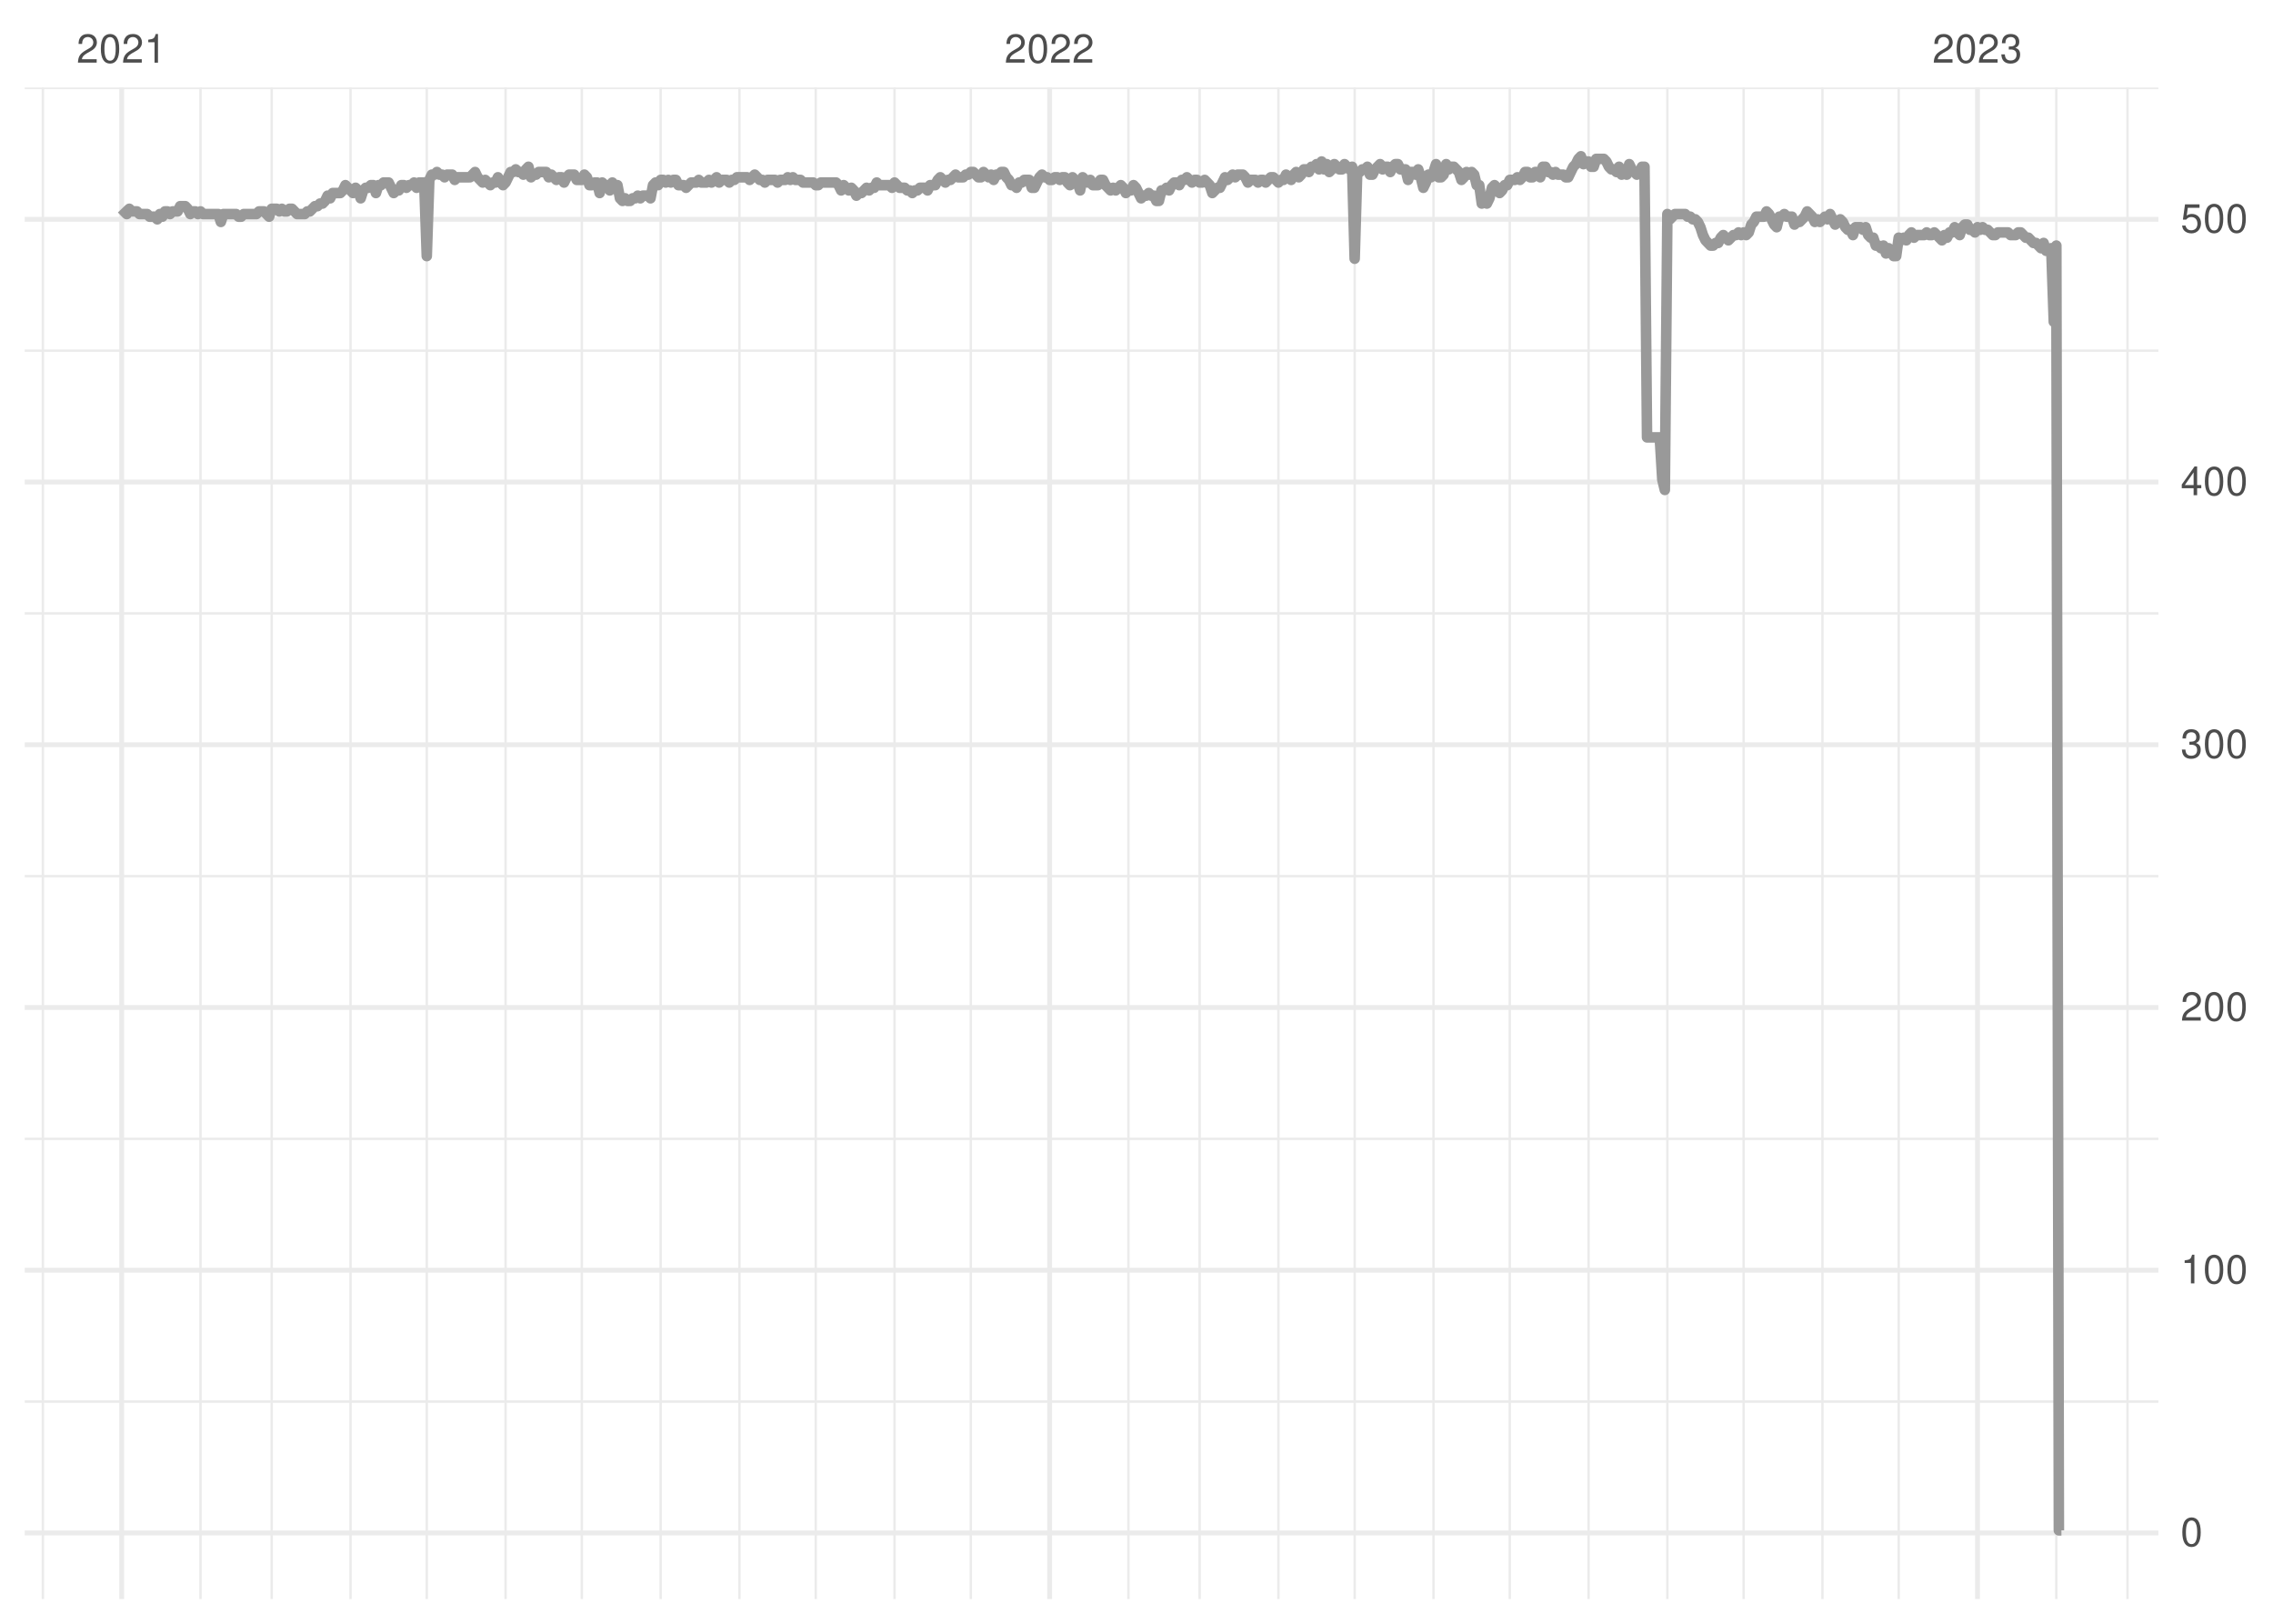 <?xml version="1.0" encoding="UTF-8"?>
<svg xmlns="http://www.w3.org/2000/svg" xmlns:xlink="http://www.w3.org/1999/xlink" width="504pt" height="360pt" viewBox="0 0 504 360" version="1.1">
<defs>
<g>
<symbol overflow="visible" id="glyph0-0">
<path style="stroke:none;" d=""/>
</symbol>
<symbol overflow="visible" id="glyph0-1">
<path style="stroke:none;" d="M 4.453 -0.766 L 1.172 -0.766 C 1.25 -1.297 1.531 -1.625 2.297 -2.094 L 3.172 -2.594 C 4.047 -3.062 4.5 -3.719 4.5 -4.5 C 4.5 -5.031 4.281 -5.531 3.922 -5.875 C 3.547 -6.203 3.094 -6.359 2.5 -6.359 C 1.703 -6.359 1.125 -6.078 0.781 -5.531 C 0.547 -5.203 0.453 -4.797 0.438 -4.156 L 1.219 -4.156 C 1.234 -4.594 1.297 -4.844 1.406 -5.062 C 1.594 -5.438 2 -5.688 2.469 -5.688 C 3.172 -5.688 3.703 -5.172 3.703 -4.484 C 3.703 -3.969 3.406 -3.531 2.859 -3.219 L 2.047 -2.75 C 0.75 -2 0.375 -1.406 0.297 -0.016 L 4.453 -0.016 Z M 4.453 -0.766 "/>
</symbol>
<symbol overflow="visible" id="glyph0-2">
<path style="stroke:none;" d="M 2.422 -6.359 C 1.844 -6.359 1.312 -6.094 0.984 -5.672 C 0.578 -5.109 0.375 -4.25 0.375 -3.078 C 0.375 -0.938 1.078 0.203 2.422 0.203 C 3.734 0.203 4.453 -0.938 4.453 -3.031 C 4.453 -4.25 4.266 -5.078 3.859 -5.672 C 3.531 -6.109 3.016 -6.359 2.422 -6.359 Z M 2.422 -5.672 C 3.25 -5.672 3.672 -4.828 3.672 -3.094 C 3.672 -1.281 3.266 -0.438 2.406 -0.438 C 1.578 -0.438 1.172 -1.312 1.172 -3.062 C 1.172 -4.828 1.578 -5.672 2.422 -5.672 Z M 2.422 -5.672 "/>
</symbol>
<symbol overflow="visible" id="glyph0-3">
<path style="stroke:none;" d="M 2.281 -4.531 L 2.281 0 L 3.047 0 L 3.047 -6.359 L 2.547 -6.359 C 2.266 -5.391 2.094 -5.25 0.891 -5.094 L 0.891 -4.531 Z M 2.281 -4.531 "/>
</symbol>
<symbol overflow="visible" id="glyph0-4">
<path style="stroke:none;" d="M 1.938 -2.922 L 2.359 -2.922 C 3.203 -2.922 3.656 -2.531 3.656 -1.766 C 3.656 -0.969 3.172 -0.484 2.375 -0.484 C 1.516 -0.484 1.109 -0.922 1.062 -1.844 L 0.281 -1.844 C 0.312 -1.344 0.406 -1 0.547 -0.719 C 0.875 -0.109 1.484 0.203 2.344 0.203 C 3.625 0.203 4.453 -0.578 4.453 -1.781 C 4.453 -2.594 4.141 -3.031 3.391 -3.297 C 3.969 -3.531 4.266 -3.969 4.266 -4.609 C 4.266 -5.703 3.547 -6.359 2.359 -6.359 C 1.109 -6.359 0.438 -5.656 0.406 -4.312 L 1.188 -4.312 C 1.203 -4.703 1.234 -4.922 1.328 -5.109 C 1.5 -5.469 1.891 -5.688 2.375 -5.688 C 3.062 -5.688 3.469 -5.266 3.469 -4.578 C 3.469 -4.141 3.312 -3.859 2.969 -3.719 C 2.766 -3.625 2.484 -3.594 1.938 -3.578 Z M 1.938 -2.922 "/>
</symbol>
<symbol overflow="visible" id="glyph0-5">
<path style="stroke:none;" d="M 2.875 -1.547 L 2.875 0 L 3.656 0 L 3.656 -1.547 L 4.578 -1.547 L 4.578 -2.234 L 3.656 -2.234 L 3.656 -6.359 L 3.078 -6.359 L 0.25 -2.359 L 0.25 -1.547 Z M 2.875 -2.234 L 0.922 -2.234 L 2.875 -5.047 Z M 2.875 -2.234 "/>
</symbol>
<symbol overflow="visible" id="glyph0-6">
<path style="stroke:none;" d="M 4.188 -6.234 L 0.969 -6.234 L 0.5 -2.844 L 1.219 -2.844 C 1.578 -3.266 1.875 -3.422 2.359 -3.422 C 3.203 -3.422 3.719 -2.844 3.719 -1.922 C 3.719 -1.031 3.203 -0.484 2.359 -0.484 C 1.688 -0.484 1.266 -0.828 1.078 -1.531 L 0.312 -1.531 C 0.406 -1.016 0.5 -0.781 0.688 -0.547 C 1.031 -0.078 1.672 0.203 2.375 0.203 C 3.641 0.203 4.516 -0.719 4.516 -2.031 C 4.516 -3.266 3.688 -4.109 2.5 -4.109 C 2.062 -4.109 1.703 -4 1.344 -3.734 L 1.594 -5.469 L 4.188 -5.469 Z M 4.188 -6.234 "/>
</symbol>
</g>
<clipPath id="clip1">
  <path d="M 5.48 310 L 478.59 310 L 478.59 312 L 5.48 312 Z M 5.48 310 "/>
</clipPath>
<clipPath id="clip2">
  <path d="M 5.48 252 L 478.59 252 L 478.59 253 L 5.48 253 Z M 5.48 252 "/>
</clipPath>
<clipPath id="clip3">
  <path d="M 5.48 193 L 478.59 193 L 478.59 195 L 5.48 195 Z M 5.48 193 "/>
</clipPath>
<clipPath id="clip4">
  <path d="M 5.48 135 L 478.59 135 L 478.59 137 L 5.48 137 Z M 5.48 135 "/>
</clipPath>
<clipPath id="clip5">
  <path d="M 5.48 77 L 478.59 77 L 478.59 79 L 5.48 79 Z M 5.48 77 "/>
</clipPath>
<clipPath id="clip6">
  <path d="M 5.48 19.41 L 478.59 19.41 L 478.59 20 L 5.48 20 Z M 5.48 19.41 "/>
</clipPath>
<clipPath id="clip7">
  <path d="M 9 19.41 L 10 19.41 L 10 354.52 L 9 354.52 Z M 9 19.41 "/>
</clipPath>
<clipPath id="clip8">
  <path d="M 44 19.41 L 45 19.41 L 45 354.52 L 44 354.52 Z M 44 19.41 "/>
</clipPath>
<clipPath id="clip9">
  <path d="M 59 19.41 L 61 19.41 L 61 354.52 L 59 354.52 Z M 59 19.41 "/>
</clipPath>
<clipPath id="clip10">
  <path d="M 77 19.41 L 78 19.41 L 78 354.52 L 77 354.52 Z M 77 19.41 "/>
</clipPath>
<clipPath id="clip11">
  <path d="M 94 19.41 L 95 19.41 L 95 354.52 L 94 354.52 Z M 94 19.41 "/>
</clipPath>
<clipPath id="clip12">
  <path d="M 111 19.41 L 113 19.41 L 113 354.52 L 111 354.52 Z M 111 19.41 "/>
</clipPath>
<clipPath id="clip13">
  <path d="M 128 19.41 L 130 19.41 L 130 354.52 L 128 354.52 Z M 128 19.41 "/>
</clipPath>
<clipPath id="clip14">
  <path d="M 146 19.41 L 147 19.41 L 147 354.52 L 146 354.52 Z M 146 19.41 "/>
</clipPath>
<clipPath id="clip15">
  <path d="M 163 19.41 L 165 19.41 L 165 354.52 L 163 354.52 Z M 163 19.41 "/>
</clipPath>
<clipPath id="clip16">
  <path d="M 180 19.41 L 182 19.41 L 182 354.52 L 180 354.52 Z M 180 19.41 "/>
</clipPath>
<clipPath id="clip17">
  <path d="M 198 19.41 L 199 19.41 L 199 354.52 L 198 354.52 Z M 198 19.41 "/>
</clipPath>
<clipPath id="clip18">
  <path d="M 214 19.41 L 216 19.41 L 216 354.52 L 214 354.52 Z M 214 19.41 "/>
</clipPath>
<clipPath id="clip19">
  <path d="M 249 19.41 L 251 19.41 L 251 354.52 L 249 354.52 Z M 249 19.41 "/>
</clipPath>
<clipPath id="clip20">
  <path d="M 265 19.41 L 267 19.41 L 267 354.52 L 265 354.52 Z M 265 19.41 "/>
</clipPath>
<clipPath id="clip21">
  <path d="M 283 19.41 L 284 19.41 L 284 354.52 L 283 354.52 Z M 283 19.41 "/>
</clipPath>
<clipPath id="clip22">
  <path d="M 300 19.41 L 301 19.41 L 301 354.52 L 300 354.52 Z M 300 19.41 "/>
</clipPath>
<clipPath id="clip23">
  <path d="M 317 19.41 L 319 19.41 L 319 354.52 L 317 354.52 Z M 317 19.41 "/>
</clipPath>
<clipPath id="clip24">
  <path d="M 334 19.41 L 336 19.41 L 336 354.52 L 334 354.52 Z M 334 19.41 "/>
</clipPath>
<clipPath id="clip25">
  <path d="M 351 19.41 L 353 19.41 L 353 354.52 L 351 354.52 Z M 351 19.41 "/>
</clipPath>
<clipPath id="clip26">
  <path d="M 369 19.41 L 370 19.41 L 370 354.52 L 369 354.52 Z M 369 19.41 "/>
</clipPath>
<clipPath id="clip27">
  <path d="M 386 19.41 L 387 19.41 L 387 354.52 L 386 354.52 Z M 386 19.41 "/>
</clipPath>
<clipPath id="clip28">
  <path d="M 403 19.41 L 405 19.41 L 405 354.52 L 403 354.52 Z M 403 19.41 "/>
</clipPath>
<clipPath id="clip29">
  <path d="M 420 19.41 L 422 19.41 L 422 354.52 L 420 354.52 Z M 420 19.41 "/>
</clipPath>
<clipPath id="clip30">
  <path d="M 455 19.41 L 457 19.41 L 457 354.52 L 455 354.52 Z M 455 19.41 "/>
</clipPath>
<clipPath id="clip31">
  <path d="M 471 19.41 L 473 19.41 L 473 354.52 L 471 354.52 Z M 471 19.41 "/>
</clipPath>
<clipPath id="clip32">
  <path d="M 5.48 339 L 478.59 339 L 478.59 341 L 5.48 341 Z M 5.48 339 "/>
</clipPath>
<clipPath id="clip33">
  <path d="M 5.48 281 L 478.59 281 L 478.59 283 L 5.48 283 Z M 5.48 281 "/>
</clipPath>
<clipPath id="clip34">
  <path d="M 5.48 222 L 478.59 222 L 478.59 224 L 5.48 224 Z M 5.48 222 "/>
</clipPath>
<clipPath id="clip35">
  <path d="M 5.48 164 L 478.59 164 L 478.59 166 L 5.48 166 Z M 5.48 164 "/>
</clipPath>
<clipPath id="clip36">
  <path d="M 5.48 106 L 478.59 106 L 478.59 108 L 5.48 108 Z M 5.48 106 "/>
</clipPath>
<clipPath id="clip37">
  <path d="M 5.48 48 L 478.59 48 L 478.59 50 L 5.48 50 Z M 5.48 48 "/>
</clipPath>
<clipPath id="clip38">
  <path d="M 26 19.41 L 28 19.41 L 28 354.52 L 26 354.52 Z M 26 19.41 "/>
</clipPath>
<clipPath id="clip39">
  <path d="M 232 19.41 L 234 19.41 L 234 354.52 L 232 354.52 Z M 232 19.41 "/>
</clipPath>
<clipPath id="clip40">
  <path d="M 437 19.41 L 440 19.41 L 440 354.52 L 437 354.52 Z M 437 19.41 "/>
</clipPath>
</defs>
<g id="surface11">
<rect x="0" y="0" width="504" height="360" style="fill:rgb(100%,100%,100%);fill-opacity:1;stroke:none;"/>
<g clip-path="url(#clip1)" clip-rule="nonzero">
<path style="fill:none;stroke-width:0.533;stroke-linecap:butt;stroke-linejoin:round;stroke:rgb(92.157%,92.157%,92.157%);stroke-opacity:1;stroke-miterlimit:10;" d="M 5.48 310.746 L 478.59 310.746 "/>
</g>
<g clip-path="url(#clip2)" clip-rule="nonzero">
<path style="fill:none;stroke-width:0.533;stroke-linecap:butt;stroke-linejoin:round;stroke:rgb(92.157%,92.157%,92.157%);stroke-opacity:1;stroke-miterlimit:10;" d="M 5.48 252.496 L 478.59 252.496 "/>
</g>
<g clip-path="url(#clip3)" clip-rule="nonzero">
<path style="fill:none;stroke-width:0.533;stroke-linecap:butt;stroke-linejoin:round;stroke:rgb(92.157%,92.157%,92.157%);stroke-opacity:1;stroke-miterlimit:10;" d="M 5.48 194.246 L 478.59 194.246 "/>
</g>
<g clip-path="url(#clip4)" clip-rule="nonzero">
<path style="fill:none;stroke-width:0.533;stroke-linecap:butt;stroke-linejoin:round;stroke:rgb(92.157%,92.157%,92.157%);stroke-opacity:1;stroke-miterlimit:10;" d="M 5.48 135.996 L 478.59 135.996 "/>
</g>
<g clip-path="url(#clip5)" clip-rule="nonzero">
<path style="fill:none;stroke-width:0.533;stroke-linecap:butt;stroke-linejoin:round;stroke:rgb(92.157%,92.157%,92.157%);stroke-opacity:1;stroke-miterlimit:10;" d="M 5.48 77.746 L 478.59 77.746 "/>
</g>
<g clip-path="url(#clip6)" clip-rule="nonzero">
<path style="fill:none;stroke-width:0.533;stroke-linecap:butt;stroke-linejoin:round;stroke:rgb(92.157%,92.157%,92.157%);stroke-opacity:1;stroke-miterlimit:10;" d="M 5.48 19.5 L 478.59 19.5 "/>
</g>
<g clip-path="url(#clip7)" clip-rule="nonzero">
<path style="fill:none;stroke-width:0.533;stroke-linecap:butt;stroke-linejoin:round;stroke:rgb(92.157%,92.157%,92.157%);stroke-opacity:1;stroke-miterlimit:10;" d="M 9.512 354.52 L 9.512 19.41 "/>
</g>
<g clip-path="url(#clip8)" clip-rule="nonzero">
<path style="fill:none;stroke-width:0.533;stroke-linecap:butt;stroke-linejoin:round;stroke:rgb(92.157%,92.157%,92.157%);stroke-opacity:1;stroke-miterlimit:10;" d="M 44.461 354.52 L 44.461 19.41 "/>
</g>
<g clip-path="url(#clip9)" clip-rule="nonzero">
<path style="fill:none;stroke-width:0.533;stroke-linecap:butt;stroke-linejoin:round;stroke:rgb(92.157%,92.157%,92.157%);stroke-opacity:1;stroke-miterlimit:10;" d="M 60.242 354.52 L 60.242 19.41 "/>
</g>
<g clip-path="url(#clip10)" clip-rule="nonzero">
<path style="fill:none;stroke-width:0.533;stroke-linecap:butt;stroke-linejoin:round;stroke:rgb(92.157%,92.157%,92.157%);stroke-opacity:1;stroke-miterlimit:10;" d="M 77.719 354.52 L 77.719 19.41 "/>
</g>
<g clip-path="url(#clip11)" clip-rule="nonzero">
<path style="fill:none;stroke-width:0.533;stroke-linecap:butt;stroke-linejoin:round;stroke:rgb(92.157%,92.157%,92.157%);stroke-opacity:1;stroke-miterlimit:10;" d="M 94.629 354.52 L 94.629 19.41 "/>
</g>
<g clip-path="url(#clip12)" clip-rule="nonzero">
<path style="fill:none;stroke-width:0.533;stroke-linecap:butt;stroke-linejoin:round;stroke:rgb(92.157%,92.157%,92.157%);stroke-opacity:1;stroke-miterlimit:10;" d="M 112.102 354.52 L 112.102 19.41 "/>
</g>
<g clip-path="url(#clip13)" clip-rule="nonzero">
<path style="fill:none;stroke-width:0.533;stroke-linecap:butt;stroke-linejoin:round;stroke:rgb(92.157%,92.157%,92.157%);stroke-opacity:1;stroke-miterlimit:10;" d="M 129.012 354.52 L 129.012 19.41 "/>
</g>
<g clip-path="url(#clip14)" clip-rule="nonzero">
<path style="fill:none;stroke-width:0.533;stroke-linecap:butt;stroke-linejoin:round;stroke:rgb(92.157%,92.157%,92.157%);stroke-opacity:1;stroke-miterlimit:10;" d="M 146.488 354.52 L 146.488 19.41 "/>
</g>
<g clip-path="url(#clip15)" clip-rule="nonzero">
<path style="fill:none;stroke-width:0.533;stroke-linecap:butt;stroke-linejoin:round;stroke:rgb(92.157%,92.157%,92.157%);stroke-opacity:1;stroke-miterlimit:10;" d="M 163.961 354.52 L 163.961 19.41 "/>
</g>
<g clip-path="url(#clip16)" clip-rule="nonzero">
<path style="fill:none;stroke-width:0.533;stroke-linecap:butt;stroke-linejoin:round;stroke:rgb(92.157%,92.157%,92.157%);stroke-opacity:1;stroke-miterlimit:10;" d="M 180.875 354.52 L 180.875 19.41 "/>
</g>
<g clip-path="url(#clip17)" clip-rule="nonzero">
<path style="fill:none;stroke-width:0.533;stroke-linecap:butt;stroke-linejoin:round;stroke:rgb(92.157%,92.157%,92.157%);stroke-opacity:1;stroke-miterlimit:10;" d="M 198.348 354.52 L 198.348 19.41 "/>
</g>
<g clip-path="url(#clip18)" clip-rule="nonzero">
<path style="fill:none;stroke-width:0.533;stroke-linecap:butt;stroke-linejoin:round;stroke:rgb(92.157%,92.157%,92.157%);stroke-opacity:1;stroke-miterlimit:10;" d="M 215.258 354.52 L 215.258 19.41 "/>
</g>
<g clip-path="url(#clip19)" clip-rule="nonzero">
<path style="fill:none;stroke-width:0.533;stroke-linecap:butt;stroke-linejoin:round;stroke:rgb(92.157%,92.157%,92.157%);stroke-opacity:1;stroke-miterlimit:10;" d="M 250.207 354.52 L 250.207 19.41 "/>
</g>
<g clip-path="url(#clip20)" clip-rule="nonzero">
<path style="fill:none;stroke-width:0.533;stroke-linecap:butt;stroke-linejoin:round;stroke:rgb(92.157%,92.157%,92.157%);stroke-opacity:1;stroke-miterlimit:10;" d="M 265.992 354.52 L 265.992 19.41 "/>
</g>
<g clip-path="url(#clip21)" clip-rule="nonzero">
<path style="fill:none;stroke-width:0.533;stroke-linecap:butt;stroke-linejoin:round;stroke:rgb(92.157%,92.157%,92.157%);stroke-opacity:1;stroke-miterlimit:10;" d="M 283.465 354.52 L 283.465 19.41 "/>
</g>
<g clip-path="url(#clip22)" clip-rule="nonzero">
<path style="fill:none;stroke-width:0.533;stroke-linecap:butt;stroke-linejoin:round;stroke:rgb(92.157%,92.157%,92.157%);stroke-opacity:1;stroke-miterlimit:10;" d="M 300.375 354.52 L 300.375 19.41 "/>
</g>
<g clip-path="url(#clip23)" clip-rule="nonzero">
<path style="fill:none;stroke-width:0.533;stroke-linecap:butt;stroke-linejoin:round;stroke:rgb(92.157%,92.157%,92.157%);stroke-opacity:1;stroke-miterlimit:10;" d="M 317.852 354.52 L 317.852 19.41 "/>
</g>
<g clip-path="url(#clip24)" clip-rule="nonzero">
<path style="fill:none;stroke-width:0.533;stroke-linecap:butt;stroke-linejoin:round;stroke:rgb(92.157%,92.157%,92.157%);stroke-opacity:1;stroke-miterlimit:10;" d="M 334.762 354.52 L 334.762 19.41 "/>
</g>
<g clip-path="url(#clip25)" clip-rule="nonzero">
<path style="fill:none;stroke-width:0.533;stroke-linecap:butt;stroke-linejoin:round;stroke:rgb(92.157%,92.157%,92.157%);stroke-opacity:1;stroke-miterlimit:10;" d="M 352.238 354.52 L 352.238 19.41 "/>
</g>
<g clip-path="url(#clip26)" clip-rule="nonzero">
<path style="fill:none;stroke-width:0.533;stroke-linecap:butt;stroke-linejoin:round;stroke:rgb(92.157%,92.157%,92.157%);stroke-opacity:1;stroke-miterlimit:10;" d="M 369.711 354.52 L 369.711 19.41 "/>
</g>
<g clip-path="url(#clip27)" clip-rule="nonzero">
<path style="fill:none;stroke-width:0.533;stroke-linecap:butt;stroke-linejoin:round;stroke:rgb(92.157%,92.157%,92.157%);stroke-opacity:1;stroke-miterlimit:10;" d="M 386.621 354.52 L 386.621 19.41 "/>
</g>
<g clip-path="url(#clip28)" clip-rule="nonzero">
<path style="fill:none;stroke-width:0.533;stroke-linecap:butt;stroke-linejoin:round;stroke:rgb(92.157%,92.157%,92.157%);stroke-opacity:1;stroke-miterlimit:10;" d="M 404.098 354.52 L 404.098 19.41 "/>
</g>
<g clip-path="url(#clip29)" clip-rule="nonzero">
<path style="fill:none;stroke-width:0.533;stroke-linecap:butt;stroke-linejoin:round;stroke:rgb(92.157%,92.157%,92.157%);stroke-opacity:1;stroke-miterlimit:10;" d="M 421.008 354.52 L 421.008 19.41 "/>
</g>
<g clip-path="url(#clip30)" clip-rule="nonzero">
<path style="fill:none;stroke-width:0.533;stroke-linecap:butt;stroke-linejoin:round;stroke:rgb(92.157%,92.157%,92.157%);stroke-opacity:1;stroke-miterlimit:10;" d="M 455.957 354.52 L 455.957 19.41 "/>
</g>
<g clip-path="url(#clip31)" clip-rule="nonzero">
<path style="fill:none;stroke-width:0.533;stroke-linecap:butt;stroke-linejoin:round;stroke:rgb(92.157%,92.157%,92.157%);stroke-opacity:1;stroke-miterlimit:10;" d="M 471.738 354.52 L 471.738 19.41 "/>
</g>
<g clip-path="url(#clip32)" clip-rule="nonzero">
<path style="fill:none;stroke-width:1.067;stroke-linecap:butt;stroke-linejoin:round;stroke:rgb(92.157%,92.157%,92.157%);stroke-opacity:1;stroke-miterlimit:10;" d="M 5.48 339.871 L 478.59 339.871 "/>
</g>
<g clip-path="url(#clip33)" clip-rule="nonzero">
<path style="fill:none;stroke-width:1.067;stroke-linecap:butt;stroke-linejoin:round;stroke:rgb(92.157%,92.157%,92.157%);stroke-opacity:1;stroke-miterlimit:10;" d="M 5.48 281.621 L 478.59 281.621 "/>
</g>
<g clip-path="url(#clip34)" clip-rule="nonzero">
<path style="fill:none;stroke-width:1.067;stroke-linecap:butt;stroke-linejoin:round;stroke:rgb(92.157%,92.157%,92.157%);stroke-opacity:1;stroke-miterlimit:10;" d="M 5.48 223.371 L 478.59 223.371 "/>
</g>
<g clip-path="url(#clip35)" clip-rule="nonzero">
<path style="fill:none;stroke-width:1.067;stroke-linecap:butt;stroke-linejoin:round;stroke:rgb(92.157%,92.157%,92.157%);stroke-opacity:1;stroke-miterlimit:10;" d="M 5.48 165.121 L 478.59 165.121 "/>
</g>
<g clip-path="url(#clip36)" clip-rule="nonzero">
<path style="fill:none;stroke-width:1.067;stroke-linecap:butt;stroke-linejoin:round;stroke:rgb(92.157%,92.157%,92.157%);stroke-opacity:1;stroke-miterlimit:10;" d="M 5.48 106.871 L 478.59 106.871 "/>
</g>
<g clip-path="url(#clip37)" clip-rule="nonzero">
<path style="fill:none;stroke-width:1.067;stroke-linecap:butt;stroke-linejoin:round;stroke:rgb(92.157%,92.157%,92.157%);stroke-opacity:1;stroke-miterlimit:10;" d="M 5.48 48.625 L 478.59 48.625 "/>
</g>
<g clip-path="url(#clip38)" clip-rule="nonzero">
<path style="fill:none;stroke-width:1.067;stroke-linecap:butt;stroke-linejoin:round;stroke:rgb(92.157%,92.157%,92.157%);stroke-opacity:1;stroke-miterlimit:10;" d="M 26.984 354.52 L 26.984 19.41 "/>
</g>
<g clip-path="url(#clip39)" clip-rule="nonzero">
<path style="fill:none;stroke-width:1.067;stroke-linecap:butt;stroke-linejoin:round;stroke:rgb(92.157%,92.157%,92.157%);stroke-opacity:1;stroke-miterlimit:10;" d="M 232.734 354.52 L 232.734 19.41 "/>
</g>
<g clip-path="url(#clip40)" clip-rule="nonzero">
<path style="fill:none;stroke-width:1.067;stroke-linecap:butt;stroke-linejoin:round;stroke:rgb(92.157%,92.157%,92.157%);stroke-opacity:1;stroke-miterlimit:10;" d="M 438.48 354.52 L 438.48 19.41 "/>
</g>
<path style="fill:none;stroke-width:2.347;stroke-linecap:butt;stroke-linejoin:round;stroke:rgb(60%,60%,60%);stroke-opacity:1;stroke-miterlimit:10;" d="M 26.984 46.293 L 27.547 46.875 L 28.113 47.457 L 28.676 46.293 L 29.238 46.875 L 30.367 46.875 L 30.93 47.457 L 32.621 47.457 L 33.184 48.039 L 34.312 48.039 L 34.875 48.625 L 35.441 47.457 L 36.004 48.039 L 36.566 46.875 L 37.133 46.875 L 37.695 47.457 L 38.258 46.875 L 39.387 46.875 L 39.949 45.711 L 41.078 45.711 L 41.641 46.293 L 42.203 47.457 L 42.77 46.875 L 43.332 46.875 L 43.895 47.457 L 44.461 46.875 L 45.023 47.457 L 48.406 47.457 L 48.969 49.207 L 49.531 47.457 L 52.352 47.457 L 52.914 48.039 L 53.477 48.039 L 54.043 47.457 L 56.859 47.457 L 57.426 46.875 L 58.551 46.875 L 59.113 47.457 L 59.68 48.039 L 60.242 46.293 L 61.371 46.293 L 61.934 46.875 L 62.496 46.293 L 63.062 46.875 L 63.625 46.875 L 64.188 46.293 L 64.754 46.293 L 65.879 47.457 L 67.57 47.457 L 68.133 46.875 L 68.699 46.875 L 69.824 45.711 L 70.391 45.711 L 70.953 45.129 L 71.516 45.129 L 72.078 44.547 L 72.645 43.379 L 73.207 43.965 L 73.77 42.797 L 75.461 42.797 L 76.027 42.215 L 76.59 41.051 L 77.152 41.633 L 77.719 42.215 L 78.281 42.797 L 78.844 41.633 L 79.406 42.215 L 79.973 43.965 L 80.535 42.215 L 81.098 41.633 L 81.664 41.633 L 82.227 41.051 L 82.789 41.051 L 83.355 42.797 L 83.918 41.051 L 84.48 41.051 L 85.047 40.469 L 86.172 40.469 L 86.734 41.633 L 87.301 42.797 L 87.863 42.215 L 88.426 42.215 L 88.992 41.051 L 89.555 41.051 L 90.117 41.633 L 90.684 41.051 L 91.246 41.051 L 91.809 40.469 L 92.375 41.633 L 92.938 40.469 L 94.062 40.469 L 94.629 56.777 L 95.191 39.887 L 95.754 38.719 L 96.32 38.719 L 96.883 38.137 L 97.445 38.719 L 98.012 38.719 L 98.574 39.305 L 99.137 38.719 L 100.266 38.719 L 100.828 39.887 L 101.391 39.305 L 104.211 39.305 L 104.773 38.719 L 105.34 38.137 L 105.902 39.305 L 107.027 40.469 L 107.594 39.887 L 108.719 41.051 L 109.285 40.469 L 109.848 40.469 L 110.41 39.305 L 110.977 40.469 L 111.539 41.051 L 112.102 40.469 L 112.668 39.305 L 113.23 38.137 L 113.793 38.137 L 114.355 37.555 L 114.922 38.137 L 115.484 38.137 L 116.047 38.719 L 116.613 37.555 L 117.176 36.973 L 117.738 39.305 L 118.305 38.719 L 118.867 38.719 L 119.43 38.137 L 121.121 38.137 L 121.684 39.305 L 122.25 38.719 L 122.812 39.305 L 123.375 39.887 L 123.941 39.305 L 124.504 39.305 L 125.066 40.469 L 125.633 39.305 L 126.195 38.719 L 127.32 38.719 L 127.887 39.887 L 129.012 39.887 L 129.578 38.719 L 130.141 39.305 L 130.703 41.051 L 131.27 41.051 L 131.832 40.469 L 132.395 40.469 L 132.961 42.797 L 133.523 40.469 L 134.086 41.051 L 134.648 41.051 L 135.215 42.215 L 135.777 40.469 L 136.34 41.633 L 136.906 41.051 L 137.469 43.965 L 138.031 44.547 L 138.598 43.965 L 139.16 44.547 L 139.723 44.547 L 140.289 43.965 L 140.852 43.965 L 141.414 43.379 L 141.977 43.965 L 142.543 43.379 L 143.668 43.379 L 144.234 43.965 L 144.797 41.051 L 145.359 40.469 L 145.926 41.051 L 146.488 39.887 L 147.051 39.887 L 147.617 40.469 L 148.18 39.887 L 148.742 40.469 L 149.305 39.887 L 149.871 39.887 L 150.434 41.051 L 151.562 41.051 L 152.125 41.633 L 152.688 41.051 L 153.254 40.469 L 154.379 40.469 L 154.941 39.887 L 155.508 40.469 L 156.633 40.469 L 157.199 39.887 L 157.762 40.469 L 158.324 39.887 L 158.891 39.305 L 159.453 40.469 L 160.016 39.887 L 161.145 39.887 L 161.707 40.469 L 162.27 39.887 L 162.836 39.887 L 163.398 39.305 L 165.652 39.305 L 166.219 39.887 L 166.781 39.305 L 167.344 38.719 L 167.91 39.305 L 168.473 39.887 L 169.035 39.887 L 169.598 40.469 L 170.164 39.887 L 171.855 39.887 L 172.418 40.469 L 172.98 39.887 L 174.109 39.887 L 174.672 39.305 L 175.238 39.887 L 175.801 39.305 L 176.363 39.887 L 177.492 39.887 L 178.055 40.469 L 180.309 40.469 L 180.875 41.051 L 181.438 41.051 L 182 40.469 L 185.383 40.469 L 185.945 41.051 L 186.512 42.215 L 187.074 41.051 L 187.637 41.633 L 188.203 42.215 L 188.766 41.633 L 189.328 42.215 L 189.891 43.379 L 190.457 42.797 L 191.02 42.797 L 191.582 42.215 L 192.148 41.633 L 192.711 42.215 L 193.273 41.633 L 193.84 41.633 L 194.402 40.469 L 194.965 41.051 L 197.219 41.051 L 197.785 41.633 L 198.348 40.469 L 198.91 41.051 L 199.477 41.633 L 200.602 41.633 L 201.168 42.215 L 201.73 42.215 L 202.293 42.797 L 202.855 42.215 L 203.422 42.215 L 203.984 41.633 L 205.113 41.633 L 205.676 42.215 L 206.238 41.051 L 207.367 41.051 L 207.93 39.887 L 208.496 39.305 L 209.621 40.469 L 210.184 39.887 L 210.75 39.887 L 211.312 39.305 L 211.875 38.719 L 212.441 39.305 L 213.566 39.305 L 214.133 38.719 L 214.695 38.719 L 215.258 38.137 L 215.824 38.137 L 216.387 38.719 L 216.949 39.305 L 217.512 39.305 L 218.078 38.137 L 218.641 38.719 L 219.203 39.305 L 219.77 38.719 L 220.332 39.887 L 220.895 38.719 L 221.461 38.719 L 222.023 38.137 L 222.586 38.137 L 223.152 39.305 L 223.715 39.887 L 224.277 41.051 L 224.84 41.051 L 225.406 41.633 L 225.969 40.469 L 226.531 40.469 L 227.098 39.887 L 228.223 39.887 L 228.789 41.633 L 229.352 41.633 L 230.477 39.305 L 231.043 38.719 L 231.605 39.305 L 232.168 39.305 L 232.734 39.887 L 233.297 39.887 L 233.859 39.305 L 234.426 39.305 L 234.988 39.887 L 235.551 39.305 L 236.117 39.305 L 236.68 40.469 L 237.242 41.051 L 237.805 39.305 L 238.371 39.887 L 238.934 40.469 L 239.496 42.215 L 240.062 39.305 L 241.188 40.469 L 241.754 39.887 L 242.316 41.051 L 243.445 41.051 L 244.008 39.887 L 244.57 39.887 L 245.133 41.051 L 245.699 41.633 L 246.262 42.215 L 246.824 41.633 L 247.391 42.215 L 248.516 41.051 L 249.082 41.633 L 249.645 42.797 L 250.207 42.215 L 250.773 42.215 L 251.336 41.051 L 251.898 41.633 L 252.461 42.797 L 253.027 43.965 L 253.59 43.379 L 254.152 43.379 L 254.719 42.797 L 255.281 43.379 L 255.844 43.379 L 256.41 44.547 L 256.973 44.547 L 257.535 42.215 L 258.098 42.215 L 258.664 41.633 L 259.227 42.215 L 259.789 41.051 L 260.355 40.469 L 260.918 40.469 L 261.48 41.051 L 262.047 39.887 L 262.609 39.887 L 263.172 39.305 L 263.738 39.887 L 264.301 40.469 L 264.863 39.887 L 265.426 39.887 L 265.992 40.469 L 266.555 40.469 L 267.117 39.887 L 267.684 40.469 L 268.246 41.051 L 268.809 42.797 L 269.375 42.215 L 269.938 41.633 L 270.5 41.633 L 271.066 40.469 L 271.629 39.305 L 272.191 39.887 L 272.754 39.305 L 273.32 38.719 L 273.883 39.305 L 274.445 38.719 L 275.574 38.719 L 276.137 39.305 L 276.703 40.469 L 277.266 39.887 L 278.395 39.887 L 278.957 40.469 L 279.52 39.887 L 280.082 39.887 L 280.648 40.469 L 281.773 39.305 L 282.34 39.305 L 283.465 40.469 L 284.031 39.887 L 284.594 39.887 L 285.156 38.719 L 285.719 39.305 L 286.285 39.887 L 286.848 38.719 L 287.41 38.137 L 287.977 39.305 L 288.539 38.719 L 289.102 37.555 L 289.668 37.555 L 290.23 38.137 L 290.793 36.973 L 291.359 36.973 L 291.922 36.391 L 292.484 37.555 L 293.047 35.809 L 293.613 37.555 L 294.176 36.391 L 294.738 38.137 L 295.305 37.555 L 295.867 36.391 L 296.43 36.973 L 296.996 37.555 L 297.559 37.555 L 298.121 36.391 L 298.688 36.973 L 299.25 37.555 L 299.812 36.973 L 300.375 57.359 L 300.941 38.137 L 301.504 38.137 L 302.066 37.555 L 302.633 37.555 L 303.195 36.973 L 303.758 38.719 L 304.324 38.719 L 304.887 37.555 L 305.449 36.973 L 306.016 36.391 L 306.578 37.555 L 307.141 36.973 L 307.703 36.973 L 308.27 38.137 L 308.832 36.973 L 309.395 36.391 L 309.961 36.391 L 310.523 37.555 L 311.652 37.555 L 312.215 39.887 L 312.777 38.137 L 313.34 38.137 L 313.906 38.719 L 314.469 37.555 L 315.031 39.305 L 315.598 41.633 L 316.16 40.469 L 316.723 38.719 L 317.289 39.305 L 317.852 38.137 L 318.414 36.391 L 318.98 39.305 L 319.543 39.305 L 320.105 38.719 L 320.668 36.391 L 321.234 37.555 L 321.797 36.973 L 322.359 36.973 L 322.926 37.555 L 323.488 38.137 L 324.051 39.887 L 324.617 39.305 L 325.18 38.137 L 325.742 38.719 L 326.309 38.137 L 326.871 38.719 L 327.434 41.051 L 327.996 41.051 L 328.562 45.129 L 329.125 43.965 L 329.688 45.129 L 330.254 43.965 L 330.816 41.633 L 331.379 41.051 L 331.945 41.633 L 332.508 42.797 L 333.07 42.215 L 333.633 41.051 L 334.199 41.051 L 334.762 39.887 L 335.891 39.887 L 336.453 39.305 L 337.016 39.887 L 337.582 39.305 L 338.145 38.137 L 338.707 38.137 L 339.273 39.305 L 339.836 39.305 L 340.398 38.137 L 340.961 38.137 L 341.527 39.305 L 342.09 36.973 L 342.652 36.973 L 343.219 38.137 L 343.781 38.137 L 344.344 38.719 L 344.91 38.137 L 345.473 38.719 L 346.602 38.719 L 347.164 39.305 L 347.727 39.305 L 348.289 38.137 L 348.855 36.973 L 349.418 36.391 L 349.98 35.227 L 350.547 34.645 L 351.109 36.391 L 351.672 35.809 L 352.238 35.809 L 352.801 36.973 L 353.363 36.973 L 353.93 35.227 L 355.617 35.227 L 356.184 35.809 L 356.746 36.973 L 357.309 37.555 L 357.875 37.555 L 358.438 38.137 L 359 36.973 L 359.566 38.719 L 360.129 38.137 L 360.691 38.719 L 361.254 36.391 L 361.82 37.555 L 362.945 38.719 L 363.512 38.137 L 364.074 36.973 L 364.637 36.973 L 365.203 96.969 L 368.02 96.969 L 368.582 106.289 L 369.148 108.621 L 369.711 47.457 L 370.273 48.625 L 370.84 48.039 L 371.402 47.457 L 373.656 47.457 L 374.223 48.039 L 374.785 48.039 L 375.348 48.625 L 375.91 48.625 L 376.477 49.207 L 377.039 50.371 L 377.602 52.117 L 378.168 53.281 L 378.73 53.867 L 379.293 54.449 L 379.859 54.449 L 380.422 53.867 L 380.984 53.867 L 381.551 52.699 L 382.113 52.117 L 383.238 53.281 L 383.805 52.699 L 384.367 52.117 L 384.93 52.117 L 385.496 51.535 L 386.059 52.117 L 386.621 51.535 L 387.188 52.117 L 387.75 51.535 L 388.312 49.789 L 388.875 49.207 L 389.441 48.039 L 391.133 48.039 L 391.695 46.875 L 392.258 47.457 L 392.824 48.625 L 393.387 49.789 L 393.949 50.371 L 394.516 48.039 L 395.078 48.039 L 395.641 47.457 L 396.203 48.039 L 397.332 48.039 L 397.895 49.789 L 398.461 49.207 L 399.023 49.207 L 399.586 48.625 L 400.152 48.039 L 400.715 46.875 L 401.277 47.457 L 401.844 48.039 L 402.406 49.207 L 402.969 48.625 L 403.531 49.207 L 404.098 48.625 L 404.66 48.039 L 405.223 48.625 L 405.789 47.457 L 406.352 48.625 L 406.914 49.789 L 407.48 49.207 L 408.043 48.625 L 408.605 49.207 L 409.172 50.371 L 409.734 50.953 L 410.297 50.953 L 410.859 52.117 L 411.426 50.371 L 412.551 50.371 L 413.117 50.953 L 413.68 50.371 L 414.242 52.117 L 414.809 52.699 L 415.371 52.699 L 415.934 54.449 L 416.496 54.449 L 417.062 55.031 L 417.625 54.449 L 418.188 56.195 L 418.754 55.031 L 419.316 55.613 L 419.879 56.777 L 420.445 56.777 L 421.008 52.699 L 421.57 53.281 L 422.137 52.699 L 422.699 53.281 L 423.262 52.117 L 423.824 51.535 L 424.391 52.699 L 424.953 52.117 L 426.645 52.117 L 427.207 51.535 L 427.773 52.117 L 428.336 52.117 L 428.898 51.535 L 429.465 52.117 L 430.59 53.281 L 431.152 52.117 L 431.719 52.699 L 432.281 51.535 L 432.844 51.535 L 433.41 50.371 L 433.973 51.535 L 434.535 52.117 L 435.102 50.371 L 435.664 49.789 L 436.227 49.789 L 436.793 50.953 L 437.355 50.953 L 437.918 51.535 L 438.48 50.371 L 439.047 50.953 L 439.609 50.371 L 440.172 50.953 L 440.738 50.953 L 441.863 52.117 L 442.43 52.117 L 442.992 51.535 L 445.246 51.535 L 445.809 52.117 L 446.938 52.117 L 447.5 51.535 L 448.066 51.535 L 449.191 52.699 L 449.758 52.699 L 450.32 53.281 L 450.883 53.867 L 451.445 53.867 L 452.012 54.449 L 452.574 55.031 L 453.137 53.867 L 453.703 55.613 L 454.266 55.613 L 454.828 55.031 L 455.395 71.34 L 455.957 54.449 L 456.52 339.289 L 457.086 339.289 "/>
<g style="fill:rgb(30.196%,30.196%,30.196%);fill-opacity:1;">
  <use xlink:href="#glyph0-1" x="16.984" y="13.896"/>
  <use xlink:href="#glyph0-2" x="21.984" y="13.896"/>
  <use xlink:href="#glyph0-1" x="26.984" y="13.896"/>
  <use xlink:href="#glyph0-3" x="31.984" y="13.896"/>
</g>
<g style="fill:rgb(30.196%,30.196%,30.196%);fill-opacity:1;">
  <use xlink:href="#glyph0-1" x="222.734" y="13.896"/>
  <use xlink:href="#glyph0-2" x="227.734" y="13.896"/>
  <use xlink:href="#glyph0-1" x="232.734" y="13.896"/>
  <use xlink:href="#glyph0-1" x="237.734" y="13.896"/>
</g>
<g style="fill:rgb(30.196%,30.196%,30.196%);fill-opacity:1;">
  <use xlink:href="#glyph0-1" x="428.48" y="13.896"/>
  <use xlink:href="#glyph0-2" x="433.48" y="13.896"/>
  <use xlink:href="#glyph0-1" x="438.48" y="13.896"/>
  <use xlink:href="#glyph0-4" x="443.48" y="13.896"/>
</g>
<g style="fill:rgb(30.196%,30.196%,30.196%);fill-opacity:1;">
  <use xlink:href="#glyph0-2" x="483.52" y="342.786"/>
</g>
<g style="fill:rgb(30.196%,30.196%,30.196%);fill-opacity:1;">
  <use xlink:href="#glyph0-3" x="483.52" y="284.536"/>
  <use xlink:href="#glyph0-2" x="488.52" y="284.536"/>
  <use xlink:href="#glyph0-2" x="493.52" y="284.536"/>
</g>
<g style="fill:rgb(30.196%,30.196%,30.196%);fill-opacity:1;">
  <use xlink:href="#glyph0-1" x="483.52" y="226.286"/>
  <use xlink:href="#glyph0-2" x="488.52" y="226.286"/>
  <use xlink:href="#glyph0-2" x="493.52" y="226.286"/>
</g>
<g style="fill:rgb(30.196%,30.196%,30.196%);fill-opacity:1;">
  <use xlink:href="#glyph0-4" x="483.52" y="168.036"/>
  <use xlink:href="#glyph0-2" x="488.52" y="168.036"/>
  <use xlink:href="#glyph0-2" x="493.52" y="168.036"/>
</g>
<g style="fill:rgb(30.196%,30.196%,30.196%);fill-opacity:1;">
  <use xlink:href="#glyph0-5" x="483.52" y="109.786"/>
  <use xlink:href="#glyph0-2" x="488.52" y="109.786"/>
  <use xlink:href="#glyph0-2" x="493.52" y="109.786"/>
</g>
<g style="fill:rgb(30.196%,30.196%,30.196%);fill-opacity:1;">
  <use xlink:href="#glyph0-6" x="483.52" y="51.54"/>
  <use xlink:href="#glyph0-2" x="488.52" y="51.54"/>
  <use xlink:href="#glyph0-2" x="493.52" y="51.54"/>
</g>
</g>
</svg>
